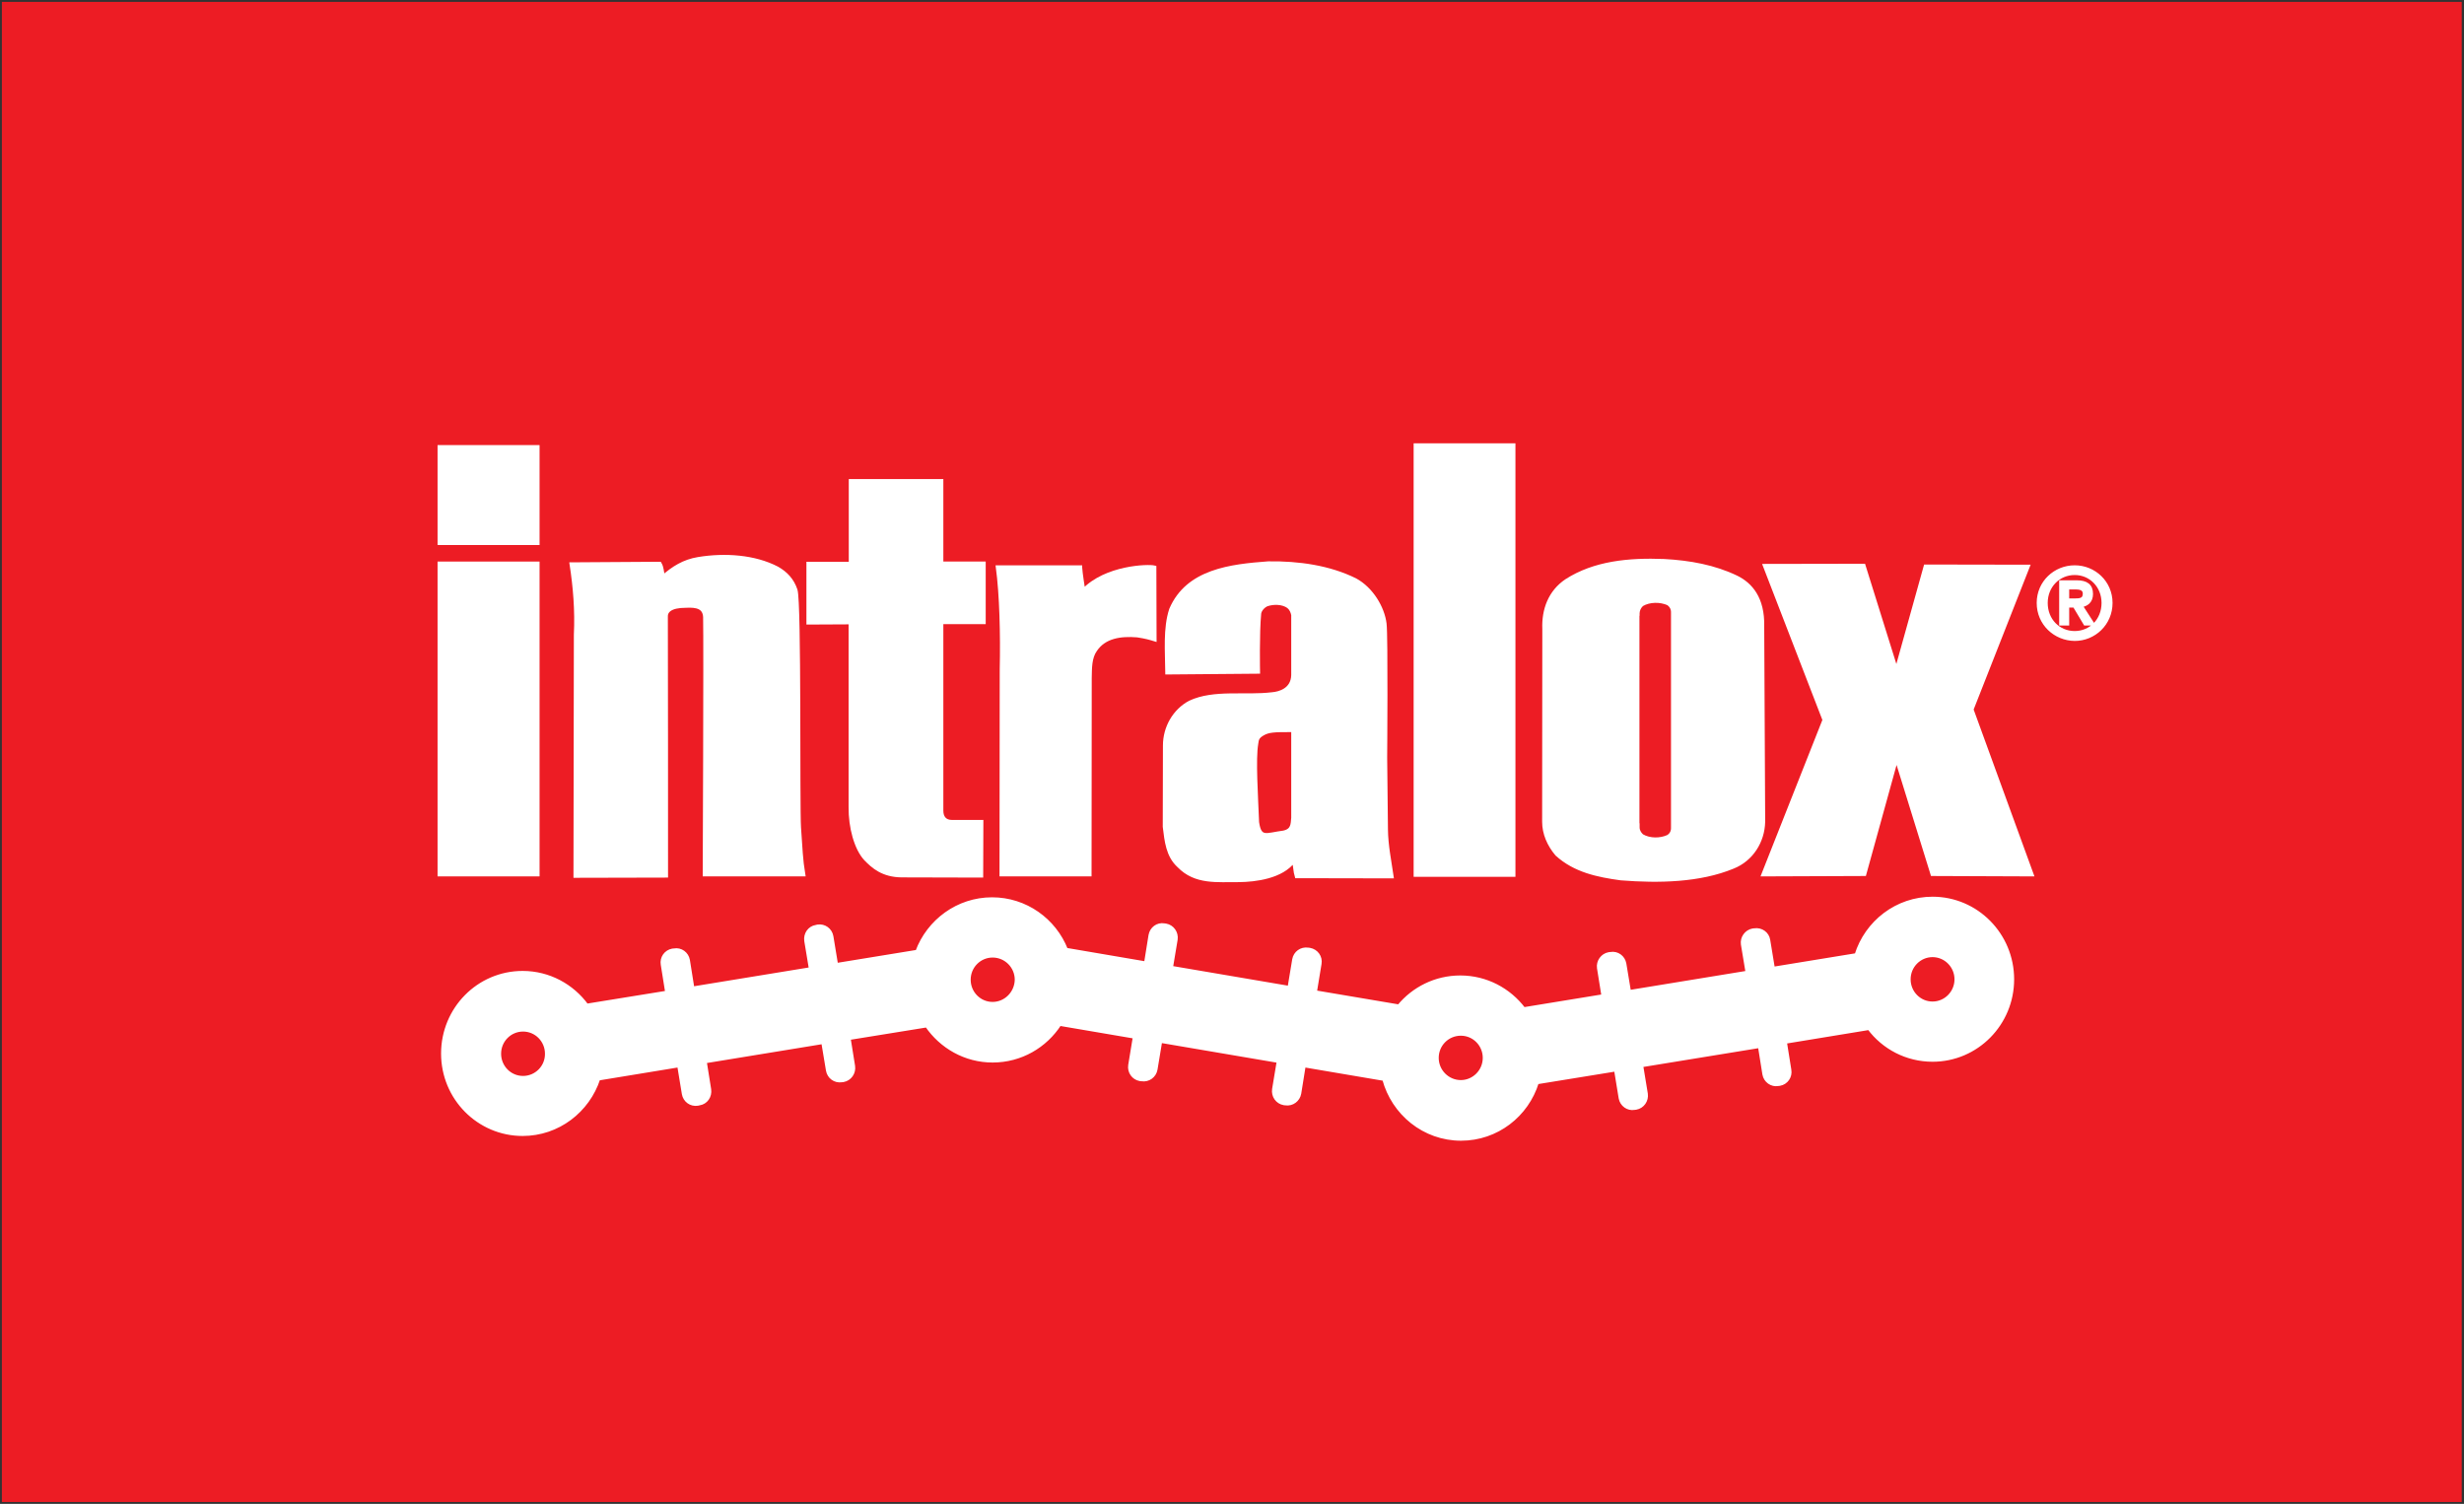 <?xml version="1.0" encoding="utf-8"?>
<svg width="82.126px" height="50.126px" viewBox="0 0 82.126 50.126" version="1.1" xmlns:xlink="http://www.w3.org/1999/xlink" xmlns="http://www.w3.org/2000/svg">
  <rect x="0" y="0" width="82.126" height="50.126" fill="#333333" stroke="none"/>
  <defs>
    <path d="M0 50L81.987 50L81.987 0.197L0 0.197L0 50Z" id="path_1" />
    <clipPath id="mask_1">
      <use xlink:href="#path_1" />
    </clipPath>
  </defs>
  <g id="intraloxLogobox-Copy" transform="translate(0.063 0.063)">
    <path d="M0 50L81.987 50L81.987 0L0 0L0 50Z" id="Background" fill="#ED1C24" fill-rule="evenodd" stroke="none" />
    <g id="LogoType" transform="matrix(1 0 0 1 0 1.4210855E-14)">
      <path d="M31.316 18.717L32.728 18.717L32.728 20.678L31.316 20.678L31.316 26.96C31.316 27.184 31.433 27.329 31.661 27.329L32.65 27.329L32.644 29.125L29.989 29.118C29.364 29.112 29.038 28.822 28.791 28.566C28.466 28.217 28.277 27.5 28.284 26.842L28.284 20.684L26.878 20.691L26.878 18.724L28.29 18.724L28.29 15.967L31.316 15.967C31.316 15.967 31.316 18.717 31.316 18.717" id="Fill-2" fill="#FFFFFF" fill-rule="evenodd" stroke="none" />
      <path d="M31.316 18.717L32.728 18.717L32.728 20.678L31.316 20.678L31.316 26.96C31.316 27.184 31.433 27.329 31.661 27.329L32.65 27.329L32.644 29.125L29.989 29.118C29.364 29.112 29.038 28.822 28.791 28.566C28.466 28.217 28.277 27.5 28.284 26.842L28.284 20.684L26.878 20.691L26.878 18.724L28.29 18.724L28.29 15.967L31.316 15.967C31.316 15.967 31.316 18.717 31.316 18.717Z" id="Stroke-4" fill="none" fill-rule="evenodd" stroke="#FFFFFF" stroke-width="0.126" stroke-linecap="square" />
      <path d="M35.943 18.849C35.95 19.02 36.047 19.625 36.047 19.625C36.796 18.835 38.208 18.796 38.416 18.849C38.416 19.059 38.423 21.25 38.423 21.25C38.247 21.197 38.143 21.165 37.844 21.118C37.284 21.072 36.744 21.151 36.444 21.599C36.262 21.855 36.269 22.197 36.262 22.533L36.256 29.085L33.314 29.085L33.321 22.243C33.347 21.085 33.314 19.757 33.191 18.842L35.943 18.842L35.943 18.849Z" id="Fill-6" fill="#FFFFFF" fill-rule="evenodd" stroke="none" />
      <path d="M35.943 18.849C35.95 19.02 36.047 19.625 36.047 19.625C36.796 18.835 38.208 18.796 38.416 18.849C38.416 19.059 38.423 21.25 38.423 21.25C38.247 21.197 38.143 21.165 37.844 21.118C37.284 21.072 36.744 21.151 36.444 21.599C36.262 21.855 36.269 22.197 36.262 22.533L36.256 29.085L33.314 29.085L33.321 22.243C33.347 21.085 33.314 19.757 33.191 18.842L35.943 18.842L35.943 18.849Z" id="Stroke-8" fill="none" fill-rule="evenodd" stroke="#FFFFFF" stroke-width="0.126" stroke-linecap="square" />
      <path d="M69.088 19.947C69.264 19.947 69.42 19.934 69.42 19.724C69.42 19.553 69.264 19.52 69.121 19.52L68.841 19.52L68.841 19.947L69.088 19.947ZM68.841 20.724L68.633 20.724L68.633 19.342L69.153 19.342C69.479 19.342 69.635 19.46 69.635 19.737C69.635 19.98 69.479 20.092 69.284 20.118L69.674 20.724L69.44 20.724L69.082 20.125L68.841 20.125C68.841 20.125 68.841 20.724 68.841 20.724L68.841 20.724ZM69.088 21.033C69.622 21.033 70.045 20.612 70.045 20.033C70.045 19.467 69.622 19.04 69.088 19.04C68.548 19.04 68.125 19.467 68.125 20.033C68.125 20.612 68.548 21.033 69.088 21.033L69.088 21.033ZM67.884 20.033C67.884 19.349 68.438 18.842 69.088 18.842C69.733 18.842 70.286 19.349 70.286 20.033C70.286 20.724 69.733 21.237 69.088 21.237C68.438 21.23 67.884 20.724 67.884 20.033L67.884 20.033Z" id="Fill-10" fill="#FFFFFF" fill-rule="evenodd" stroke="none" />
      <path d="M69.088 19.947C69.264 19.947 69.42 19.934 69.42 19.724C69.42 19.553 69.264 19.52 69.121 19.52L68.841 19.52L68.841 19.947L69.088 19.947ZM68.841 20.724L68.633 20.724L68.633 19.342L69.153 19.342C69.479 19.342 69.635 19.46 69.635 19.737C69.635 19.98 69.479 20.092 69.284 20.118L69.674 20.724L69.44 20.724L69.082 20.125L68.841 20.125C68.841 20.125 68.841 20.724 68.841 20.724ZM69.088 21.033C69.622 21.033 70.045 20.612 70.045 20.033C70.045 19.467 69.622 19.04 69.088 19.04C68.548 19.04 68.125 19.467 68.125 20.033C68.125 20.612 68.548 21.033 69.088 21.033ZM67.884 20.033C67.884 19.349 68.438 18.842 69.088 18.842C69.733 18.842 70.286 19.349 70.286 20.033C70.286 20.724 69.733 21.237 69.088 21.237C68.438 21.23 67.884 20.724 67.884 20.033Z" id="Stroke-12" fill="none" fill-rule="evenodd" stroke="#FFFFFF" stroke-width="0.126" />
      <path d="M0 50L81.987 50L81.987 0.197L0 0.197L0 50Z" id="Clip-15" fill="none" fill-rule="evenodd" stroke="none" />
      <g clip-path="url(#mask_1)">
        <path d="M14.584 18.04L17.858 18.04L17.858 14.835L14.584 14.835L14.584 18.04Z" id="Fill-14" fill="#FFFFFF" fill-rule="evenodd" stroke="none" />
        <path d="M14.584 18.04L17.858 18.04L17.858 14.835L14.584 14.835L14.584 18.04Z" id="Stroke-16" fill="none" fill-rule="evenodd" stroke="#FFFFFF" stroke-width="0.126" stroke-linecap="square" />
        <path d="M14.584 29.085L17.858 29.085L17.858 18.717L14.584 18.717L14.584 29.085Z" id="Fill-17" fill="#FFFFFF" fill-rule="evenodd" stroke="none" />
        <path d="M14.584 29.085L17.858 29.085L17.858 18.717L14.584 18.717L14.584 29.085Z" id="Stroke-18" fill="none" fill-rule="evenodd" stroke="#FFFFFF" stroke-width="0.126" stroke-linecap="square" />
        <path d="M26.455 19.605C26.591 20.02 26.526 26.809 26.572 27.52C26.624 28.23 26.631 28.585 26.715 29.085L23.422 29.085C23.422 29.085 23.455 21.5 23.435 20.5C23.416 20.171 23.162 20.112 22.797 20.132C22.27 20.132 22.12 20.309 22.134 20.507C22.14 20.612 22.14 29.125 22.14 29.125L19.114 29.132L19.127 21.092C19.166 20.283 19.101 19.507 18.984 18.743L21.925 18.724C22.003 18.855 21.99 18.96 22.042 19.165C22.374 18.875 22.726 18.645 23.214 18.566C24.099 18.421 25.088 18.487 25.843 18.882C26.129 19.046 26.344 19.27 26.455 19.605" id="Fill-19" fill="#FFFFFF" fill-rule="evenodd" stroke="none" />
        <path d="M26.455 19.605C26.591 20.02 26.526 26.809 26.572 27.52C26.624 28.23 26.631 28.585 26.715 29.085L23.422 29.085C23.422 29.085 23.455 21.5 23.435 20.5C23.416 20.171 23.162 20.112 22.797 20.132C22.27 20.132 22.12 20.309 22.134 20.507C22.14 20.612 22.14 29.125 22.14 29.125L19.114 29.132L19.127 21.092C19.166 20.283 19.101 19.507 18.984 18.743L21.925 18.724C22.003 18.855 21.99 18.96 22.042 19.165C22.374 18.875 22.726 18.645 23.214 18.566C24.099 18.421 25.088 18.487 25.843 18.882C26.129 19.046 26.344 19.27 26.455 19.605Z" id="Stroke-20" fill="none" fill-rule="evenodd" stroke="#FFFFFF" stroke-width="0.126" stroke-linecap="square" />
        <path d="M42.718 27.684C42.145 27.757 41.924 27.934 41.84 27.342C41.807 26.474 41.722 25.237 41.813 24.717C41.833 24.599 41.827 24.507 42.022 24.395C42.211 24.283 42.419 24.276 42.887 24.276L43.037 24.276L43.037 27.197C43.017 27.408 43.031 27.618 42.718 27.684M46.135 27.585L46.109 25.191C46.109 25.191 46.141 21.132 46.089 20.724C46.024 20.197 45.653 19.566 45.106 19.27C44.241 18.842 43.226 18.697 42.211 18.71C40.961 18.803 39.523 18.96 38.969 20.25C38.761 20.882 38.833 21.651 38.839 22.355L41.872 22.329C41.872 22.329 41.846 21.04 41.911 20.375C41.937 20.25 42.041 20.138 42.158 20.085C42.386 20.007 42.686 20.013 42.881 20.151C42.972 20.224 43.017 20.329 43.037 20.434L43.037 22.441C43.024 22.941 42.568 23.053 42.347 23.072C41.436 23.184 40.408 22.974 39.601 23.349C39.08 23.625 38.761 24.191 38.761 24.783L38.755 27.493C38.813 27.967 38.859 28.46 39.23 28.796C39.783 29.368 40.505 29.27 41.234 29.276C41.774 29.27 42.66 29.165 43.056 28.625C43.109 28.796 43.102 28.98 43.154 29.145L46.324 29.151C46.252 28.651 46.141 28.118 46.135 27.585" id="Fill-21" fill="#FFFFFF" fill-rule="evenodd" stroke="none" />
        <path d="M42.718 27.684C42.145 27.757 41.924 27.934 41.84 27.342C41.807 26.474 41.722 25.237 41.813 24.717C41.833 24.599 41.827 24.507 42.022 24.395C42.211 24.283 42.419 24.276 42.887 24.276L43.037 24.276L43.037 27.197C43.017 27.408 43.031 27.618 42.718 27.684ZM46.135 27.585L46.109 25.191C46.109 25.191 46.141 21.132 46.089 20.724C46.024 20.197 45.653 19.566 45.106 19.27C44.241 18.842 43.226 18.697 42.211 18.71C40.961 18.803 39.523 18.96 38.969 20.25C38.761 20.882 38.833 21.651 38.839 22.355L41.872 22.329C41.872 22.329 41.846 21.04 41.911 20.375C41.937 20.25 42.041 20.138 42.158 20.085C42.386 20.007 42.686 20.013 42.881 20.151C42.972 20.224 43.017 20.329 43.037 20.434L43.037 22.441C43.024 22.941 42.568 23.053 42.347 23.072C41.436 23.184 40.408 22.974 39.601 23.349C39.08 23.625 38.761 24.191 38.761 24.783L38.755 27.493C38.813 27.967 38.859 28.46 39.23 28.796C39.783 29.368 40.505 29.27 41.234 29.276C41.774 29.27 42.66 29.165 43.056 28.625C43.109 28.796 43.102 28.98 43.154 29.145L46.324 29.151C46.252 28.651 46.141 28.118 46.135 27.585Z" id="Stroke-22" fill="none" fill-rule="evenodd" stroke="#FFFFFF" stroke-width="0.126" stroke-linecap="square" />
        <path d="M47.117 29.099L50.384 29.099L50.384 14.776L47.117 14.776L47.117 29.099Z" id="Fill-23" fill="#FFFFFF" fill-rule="evenodd" stroke="none" />
        <path d="M47.117 29.099L50.384 29.099L50.384 14.776L47.117 14.776L47.117 29.099Z" id="Stroke-24" fill="none" fill-rule="evenodd" stroke="#FFFFFF" stroke-width="0.126" stroke-linecap="square" />
        <path d="M63.147 22.29L64.116 18.816L67.526 18.822L65.652 23.585L67.656 29.085L64.344 29.072L63.147 25.21L62.079 29.072L58.708 29.085L60.745 23.934L58.76 18.796L62.053 18.79L63.147 22.29Z" id="Fill-25" fill="#FFFFFF" fill-rule="evenodd" stroke="none" />
        <path d="M63.147 22.29L64.116 18.816L67.526 18.822L65.652 23.585L67.656 29.085L64.344 29.072L63.147 25.21L62.079 29.072L58.708 29.085L60.745 23.934L58.76 18.796L62.053 18.79L63.147 22.29Z" id="Stroke-26" fill="none" fill-rule="evenodd" stroke="#FFFFFF" stroke-width="0.126" stroke-linecap="square" />
        <path d="M64.35 33.382C63.908 33.382 63.556 33.02 63.556 32.579C63.556 32.132 63.914 31.776 64.35 31.776C64.787 31.776 65.144 32.138 65.144 32.579C65.144 33.02 64.787 33.382 64.35 33.382M48.627 36C48.185 36 47.827 35.638 47.827 35.197C47.827 34.75 48.185 34.395 48.627 34.395C49.07 34.395 49.421 34.757 49.421 35.197C49.421 35.638 49.063 36 48.627 36M33.021 33.395C32.579 33.395 32.227 33.033 32.227 32.592C32.227 32.145 32.585 31.79 33.021 31.79C33.464 31.79 33.822 32.151 33.822 32.592C33.815 33.033 33.457 33.395 33.021 33.395M17.37 35.862C16.927 35.862 16.576 35.5 16.576 35.059C16.576 34.612 16.934 34.257 17.37 34.257C17.812 34.257 18.164 34.618 18.164 35.059C18.17 35.5 17.812 35.862 17.37 35.862M64.35 29.888C63.16 29.888 62.151 30.678 61.812 31.77L59.033 32.224L58.877 31.276C58.845 31.053 58.636 30.908 58.415 30.941L58.357 30.947C58.142 30.987 57.992 31.197 58.025 31.415L58.181 32.355L54.237 33L54.081 32.059C54.042 31.842 53.84 31.691 53.619 31.73L53.56 31.737C53.346 31.776 53.196 31.987 53.228 32.204L53.378 33.138L50.723 33.572C50.235 32.928 49.473 32.513 48.608 32.513C47.788 32.513 47.052 32.888 46.564 33.48L43.766 33.007L43.922 32.059C43.961 31.835 43.811 31.632 43.59 31.592L43.532 31.585C43.31 31.553 43.109 31.697 43.069 31.921L42.913 32.862L38.969 32.191L39.126 31.25C39.158 31.033 39.015 30.822 38.794 30.783L38.742 30.776C38.52 30.737 38.319 30.888 38.28 31.112L38.13 32.046L35.468 31.592C35.078 30.605 34.121 29.908 33.002 29.908C31.863 29.908 30.887 30.638 30.509 31.658L27.808 32.099L27.652 31.151C27.613 30.928 27.411 30.783 27.19 30.816L27.138 30.829C26.917 30.862 26.774 31.072 26.806 31.296L26.962 32.237L23.019 32.882L22.869 31.941C22.83 31.724 22.628 31.572 22.407 31.612L22.348 31.618C22.134 31.658 21.984 31.862 22.023 32.086L22.172 33.02L19.491 33.454C19.01 32.796 18.235 32.362 17.357 32.362C15.886 32.362 14.701 33.566 14.701 35.053C14.701 36.539 15.892 37.737 17.357 37.737C18.535 37.737 19.53 36.961 19.882 35.888L22.57 35.447L22.726 36.395C22.765 36.618 22.966 36.763 23.188 36.73L23.246 36.717C23.468 36.684 23.611 36.474 23.578 36.25L23.429 35.316L27.372 34.671L27.529 35.612C27.568 35.836 27.769 35.98 27.991 35.947L28.043 35.941C28.264 35.901 28.407 35.691 28.375 35.474L28.225 34.539L30.828 34.118C31.31 34.822 32.11 35.289 33.021 35.289C33.958 35.289 34.778 34.803 35.254 34.066L37.759 34.493L37.603 35.441C37.57 35.664 37.714 35.868 37.935 35.908L37.993 35.914C38.208 35.947 38.416 35.803 38.455 35.579L38.612 34.632L42.555 35.303L42.399 36.243C42.367 36.467 42.51 36.671 42.731 36.711L42.783 36.717C43.004 36.75 43.206 36.599 43.245 36.382L43.395 35.447L46.07 35.901C46.376 37.046 47.404 37.895 48.634 37.895C49.825 37.895 50.827 37.105 51.165 36.013L53.795 35.586L53.951 36.539C53.99 36.757 54.198 36.908 54.413 36.868L54.465 36.862C54.686 36.822 54.829 36.612 54.797 36.395L54.641 35.447L58.591 34.803L58.741 35.743C58.78 35.961 58.988 36.112 59.203 36.072L59.255 36.066C59.476 36.026 59.619 35.816 59.58 35.599L59.431 34.664L62.235 34.204C62.717 34.849 63.485 35.263 64.35 35.263C65.821 35.263 67.006 34.059 67.006 32.579C67.006 31.092 65.815 29.888 64.35 29.888" id="Fill-27" fill="#FFFFFF" fill-rule="evenodd" stroke="none" />
        <path d="M64.35 33.382C63.908 33.382 63.556 33.02 63.556 32.579C63.556 32.132 63.914 31.776 64.35 31.776C64.787 31.776 65.144 32.138 65.144 32.579C65.144 33.02 64.787 33.382 64.35 33.382ZM48.627 36C48.185 36 47.827 35.638 47.827 35.197C47.827 34.75 48.185 34.395 48.627 34.395C49.07 34.395 49.421 34.757 49.421 35.197C49.421 35.638 49.063 36 48.627 36ZM33.021 33.395C32.579 33.395 32.227 33.033 32.227 32.592C32.227 32.145 32.585 31.79 33.021 31.79C33.464 31.79 33.822 32.151 33.822 32.592C33.815 33.033 33.457 33.395 33.021 33.395ZM17.37 35.862C16.927 35.862 16.576 35.5 16.576 35.059C16.576 34.612 16.934 34.257 17.37 34.257C17.812 34.257 18.164 34.618 18.164 35.059C18.17 35.5 17.812 35.862 17.37 35.862ZM64.35 29.888C63.16 29.888 62.151 30.678 61.812 31.77L59.033 32.224L58.877 31.276C58.845 31.053 58.636 30.908 58.415 30.941L58.357 30.947C58.142 30.987 57.992 31.197 58.025 31.415L58.181 32.355L54.237 33L54.081 32.059C54.042 31.842 53.84 31.691 53.619 31.73L53.56 31.737C53.346 31.776 53.196 31.987 53.228 32.204L53.378 33.138L50.723 33.572C50.235 32.928 49.473 32.513 48.608 32.513C47.788 32.513 47.052 32.888 46.564 33.48L43.766 33.007L43.922 32.059C43.961 31.835 43.811 31.632 43.59 31.592L43.532 31.585C43.31 31.553 43.109 31.697 43.069 31.921L42.913 32.862L38.969 32.191L39.126 31.25C39.158 31.033 39.015 30.822 38.794 30.783L38.742 30.776C38.52 30.737 38.319 30.888 38.28 31.112L38.13 32.046L35.468 31.592C35.078 30.605 34.121 29.908 33.002 29.908C31.863 29.908 30.887 30.638 30.509 31.658L27.808 32.099L27.652 31.151C27.613 30.928 27.411 30.783 27.19 30.816L27.138 30.829C26.917 30.862 26.774 31.072 26.806 31.296L26.962 32.237L23.019 32.882L22.869 31.941C22.83 31.724 22.628 31.572 22.407 31.612L22.348 31.618C22.134 31.658 21.984 31.862 22.023 32.086L22.172 33.02L19.491 33.454C19.01 32.796 18.235 32.362 17.357 32.362C15.886 32.362 14.701 33.566 14.701 35.053C14.701 36.539 15.892 37.737 17.357 37.737C18.535 37.737 19.53 36.961 19.882 35.888L22.57 35.447L22.726 36.395C22.765 36.618 22.966 36.763 23.188 36.73L23.246 36.717C23.468 36.684 23.611 36.474 23.578 36.25L23.429 35.316L27.372 34.671L27.529 35.612C27.568 35.836 27.769 35.98 27.991 35.947L28.043 35.941C28.264 35.901 28.407 35.691 28.375 35.474L28.225 34.539L30.828 34.118C31.31 34.822 32.11 35.289 33.021 35.289C33.958 35.289 34.778 34.803 35.254 34.066L37.759 34.493L37.603 35.441C37.57 35.664 37.714 35.868 37.935 35.908L37.993 35.914C38.208 35.947 38.416 35.803 38.455 35.579L38.612 34.632L42.555 35.303L42.399 36.243C42.367 36.467 42.51 36.671 42.731 36.711L42.783 36.717C43.004 36.75 43.206 36.599 43.245 36.382L43.395 35.447L46.07 35.901C46.376 37.046 47.404 37.895 48.634 37.895C49.825 37.895 50.827 37.105 51.165 36.013L53.795 35.586L53.951 36.539C53.99 36.757 54.198 36.908 54.413 36.868L54.465 36.862C54.686 36.822 54.829 36.612 54.797 36.395L54.641 35.447L58.591 34.803L58.741 35.743C58.78 35.961 58.988 36.112 59.203 36.072L59.255 36.066C59.476 36.026 59.619 35.816 59.58 35.599L59.431 34.664L62.235 34.204C62.717 34.849 63.485 35.263 64.35 35.263C65.821 35.263 67.006 34.059 67.006 32.579C67.006 31.092 65.815 29.888 64.35 29.888Z" id="Stroke-28" fill="none" fill-rule="evenodd" stroke="#FFFFFF" stroke-width="0.126" stroke-linecap="square" />
        <path d="M55.695 20.362L55.695 20.441L55.695 27.441L55.695 27.52C55.701 27.671 55.63 27.763 55.545 27.822C55.278 27.947 54.914 27.947 54.66 27.796C54.576 27.717 54.523 27.625 54.523 27.513L54.523 27.441L54.517 27.441L54.517 23.941L54.517 20.441L54.523 20.434L54.523 20.368C54.53 20.257 54.576 20.165 54.66 20.085C54.914 19.934 55.278 19.934 55.545 20.053C55.63 20.118 55.701 20.21 55.695 20.362L55.695 20.362ZM58.676 20.809C58.695 19.875 58.285 19.415 57.816 19.184C57.081 18.829 56.261 18.678 55.402 18.632C54.224 18.585 53.079 18.697 52.148 19.296C51.601 19.665 51.38 20.257 51.406 20.901L51.4 27.329C51.4 27.717 51.562 28.092 51.829 28.408C52.428 28.954 53.189 29.112 53.964 29.217C55.226 29.316 56.587 29.29 57.699 28.829C58.311 28.585 58.695 27.987 58.708 27.322L58.676 20.809Z" id="Fill-29" fill="#FFFFFF" fill-rule="evenodd" stroke="none" />
        <path d="M55.695 20.362L55.695 20.441L55.695 27.441L55.695 27.52C55.701 27.671 55.63 27.763 55.545 27.822C55.278 27.947 54.914 27.947 54.66 27.796C54.576 27.717 54.523 27.625 54.523 27.513L54.523 27.441L54.517 27.441L54.517 23.941L54.517 20.441L54.523 20.434L54.523 20.368C54.53 20.257 54.576 20.165 54.66 20.085C54.914 19.934 55.278 19.934 55.545 20.053C55.63 20.118 55.701 20.21 55.695 20.362ZM58.676 20.809C58.695 19.875 58.285 19.415 57.816 19.184C57.081 18.829 56.261 18.678 55.402 18.632C54.224 18.585 53.079 18.697 52.148 19.296C51.601 19.665 51.38 20.257 51.406 20.901L51.4 27.329C51.4 27.717 51.562 28.092 51.829 28.408C52.428 28.954 53.189 29.112 53.964 29.217C55.226 29.316 56.587 29.29 57.699 28.829C58.311 28.585 58.695 27.987 58.708 27.322L58.676 20.809Z" id="Stroke-30" fill="none" fill-rule="evenodd" stroke="#FFFFFF" stroke-width="0.126" stroke-linecap="square" />
      </g>
    </g>
  </g>
</svg>
